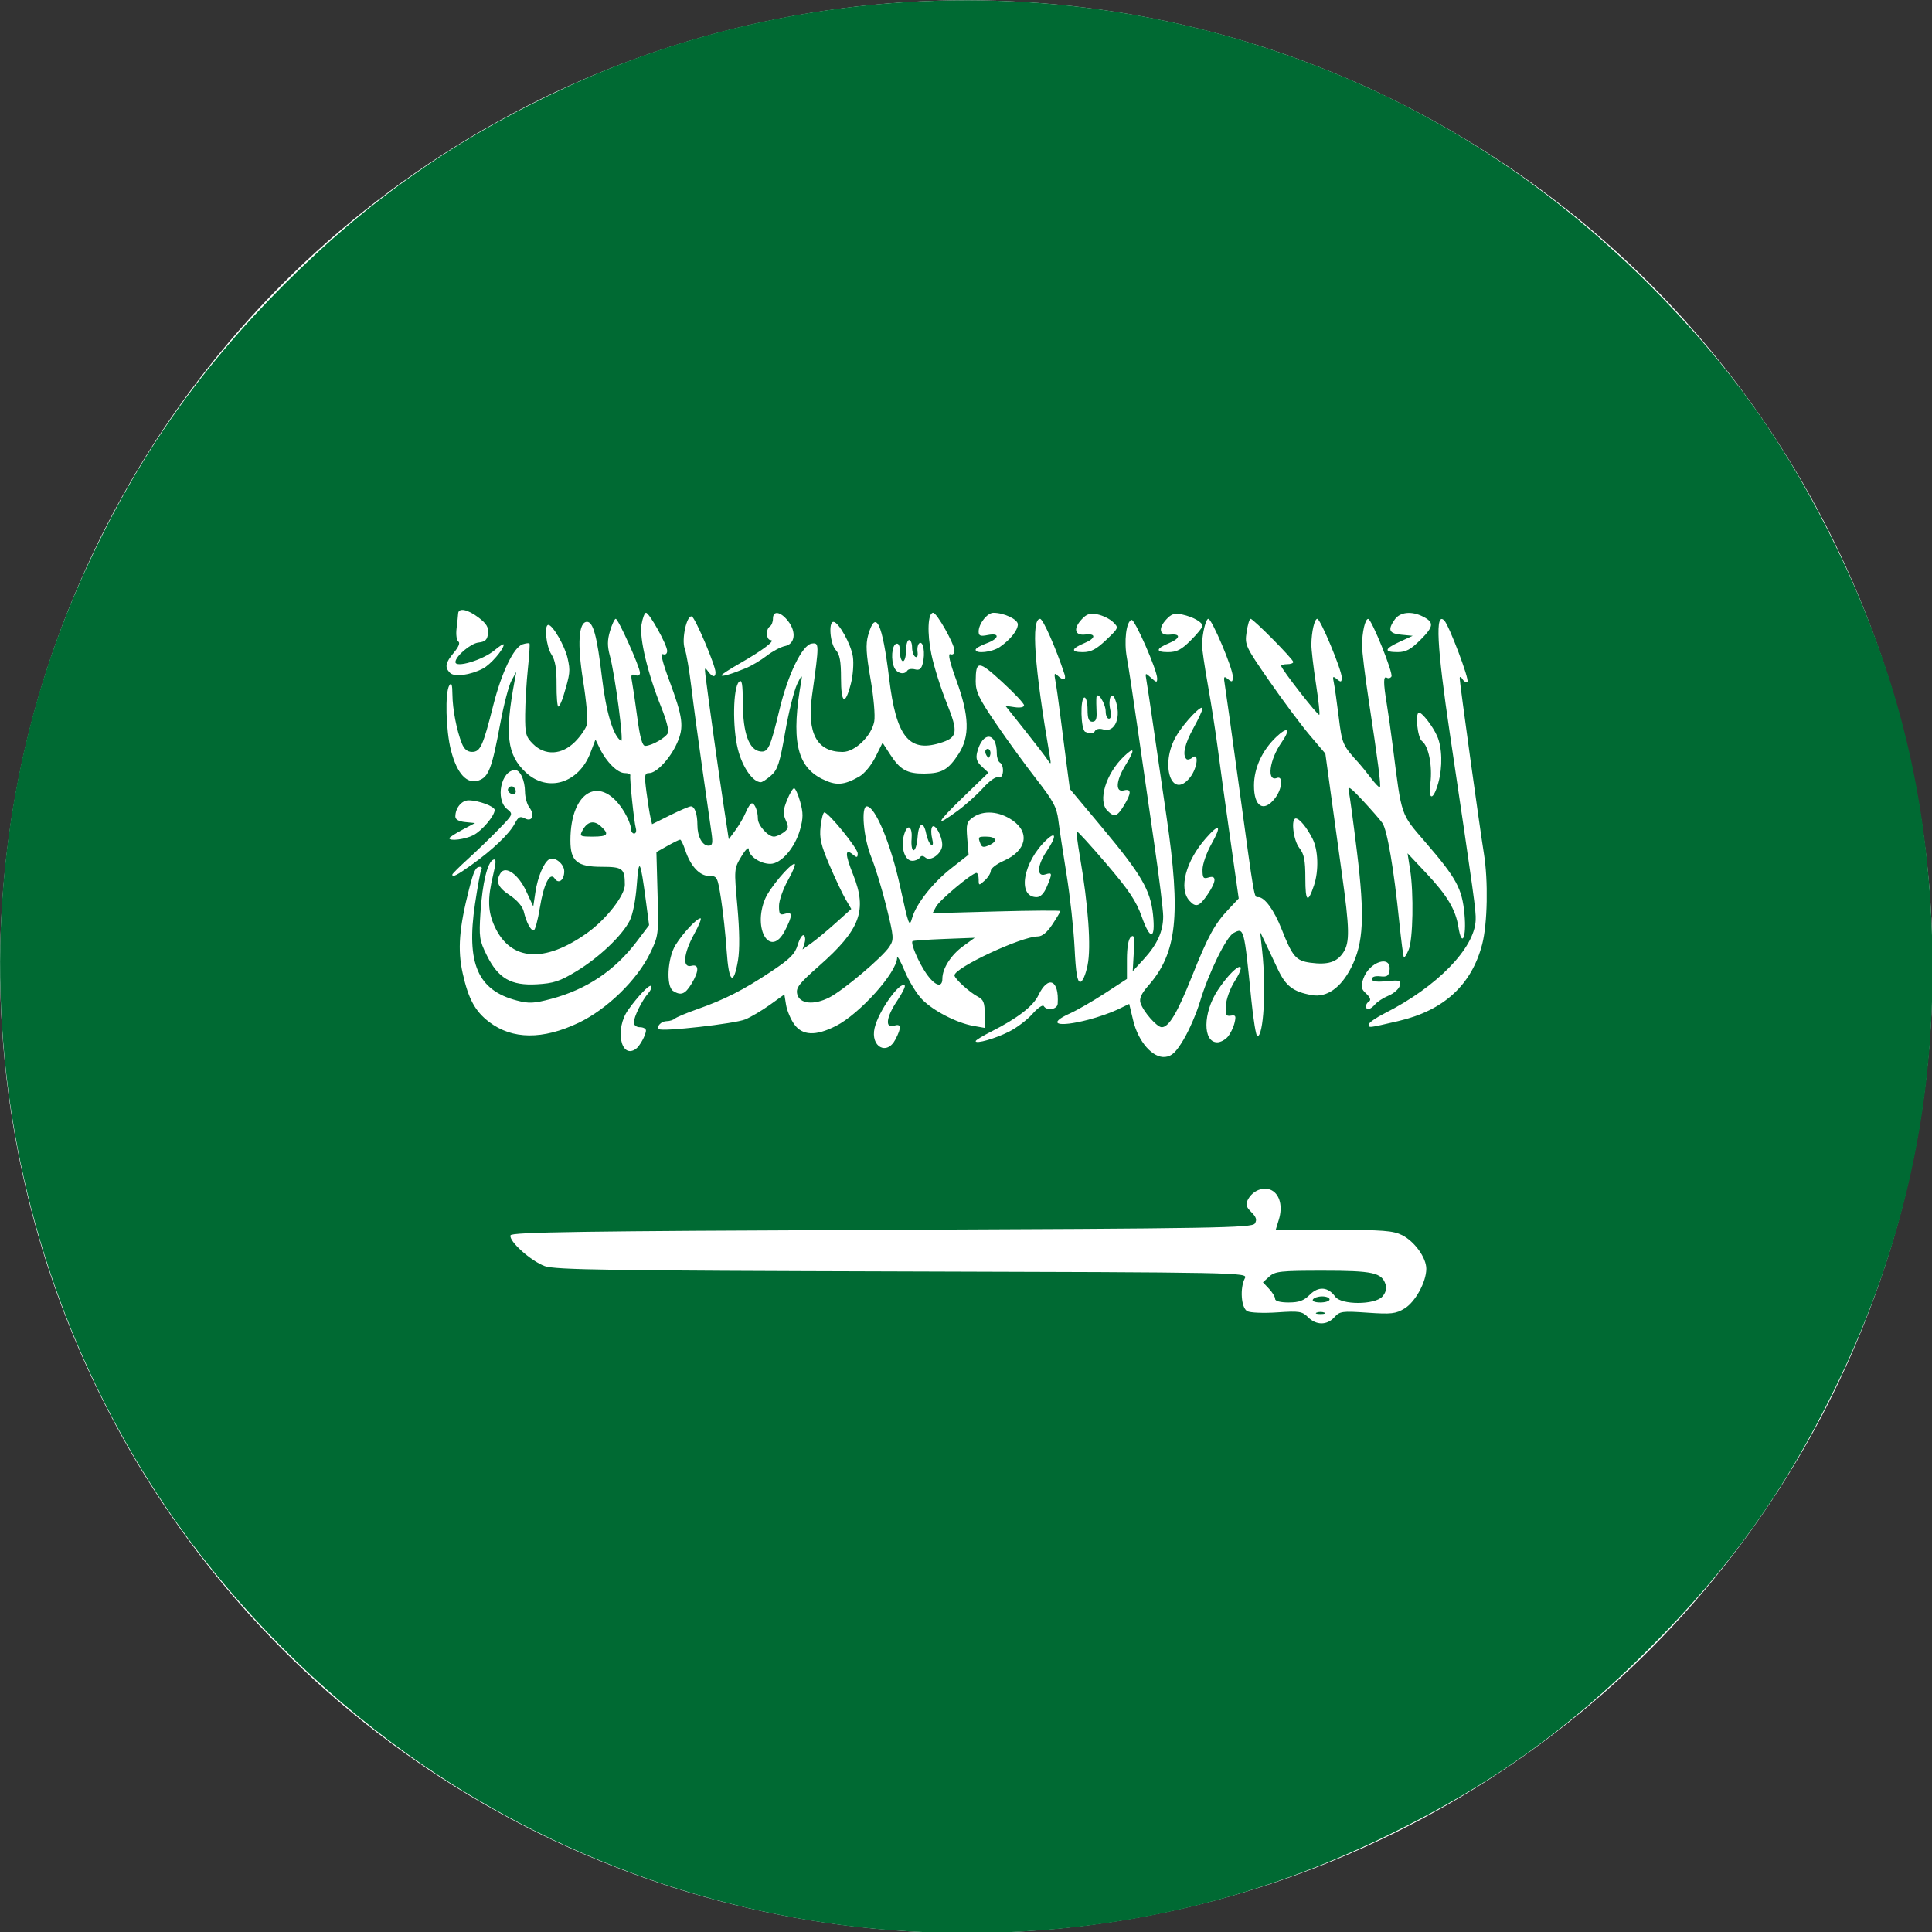 <?xml version="1.0" encoding="UTF-8" standalone="no"?>
<svg viewBox="0 0 170 170">
  <rect x="0" y="0" width="170" height="170" fill="#333333" stroke="none"/>
  <g transform="translate(0,-127)">
    <g transform="matrix(1.006,0,0,1.006,-20.602,62.667)">
      <ellipse
         style="fill:#ffffff;fill-opacity:1;stroke-width:0.267"
         ry="84.526"
         rx="84.515"
         cy="148.5"
         cx="105"
         id="path55" />
      <g
         transform="translate(-184.93,-24.947)"
         id="g39">
        <path
           id="path43"
           d="m 285.176,257.842 c -15.714,-0.837 -31.293,-6.322 -44.171,-15.551 -7.678,-5.502 -14.763,-12.606 -20.102,-20.158 -17.333,-24.513 -20.359,-56.789 -7.852,-83.741 4.423,-9.531 9.757,-17.158 17.222,-24.623 7.465,-7.465 15.092,-12.799 24.623,-17.222 18.487,-8.579 40.234,-9.988 59.928,-3.883 13.281,4.117 24.855,11.131 34.812,21.099 7.205,7.212 12.113,14.129 16.537,23.306 4.997,10.366 7.576,20.461 8.153,31.916 0.746,14.788 -1.995,28.236 -8.432,41.373 -4.426,9.033 -9.165,15.666 -16.266,22.767 -7.101,7.101 -13.734,11.84 -22.767,16.266 -13.182,6.459 -26.895,9.238 -41.686,8.45 z m 36.949,-53.733 c 0.466,-0.52 0.681,-0.549 2.885,-0.397 2.099,0.145 2.485,0.101 3.257,-0.37 0.937,-0.572 1.887,-2.306 1.897,-3.461 0.008,-0.963 -1.023,-2.4 -2.116,-2.949 -0.781,-0.392 -1.692,-0.463 -5.989,-0.463 l -5.068,-4.1e-4 0.276,-0.898 c 0.349,-1.136 0.094,-2.176 -0.626,-2.561 -0.684,-0.366 -1.646,0.003 -2.07,0.794 -0.233,0.435 -0.179,0.644 0.288,1.111 0.433,0.433 0.509,0.68 0.308,0.998 -0.242,0.383 -3.344,0.436 -32.628,0.556 -26.32,0.108 -32.382,0.197 -32.476,0.478 -0.167,0.501 1.774,2.246 2.995,2.694 0.884,0.324 5.701,0.396 31.278,0.466 29.619,0.081 30.228,0.093 29.964,0.586 -0.456,0.852 -0.333,2.602 0.203,2.889 0.26,0.139 1.434,0.187 2.61,0.106 1.938,-0.133 2.191,-0.094 2.703,0.418 0.72,0.72 1.665,0.721 2.309,0.003 z m -1.546,-0.407 c 0.182,-0.073 0.48,-0.073 0.661,0 0.182,0.073 0.033,0.133 -0.331,0.133 -0.364,0 -0.513,-0.06 -0.331,-0.133 z m -3.638,-1.197 c 0,-0.173 -0.24,-0.569 -0.533,-0.881 l -0.533,-0.568 0.561,-0.508 c 0.503,-0.455 0.991,-0.508 4.7,-0.508 4.364,0 5.139,0.171 5.468,1.209 0.111,0.35 0.007,0.733 -0.288,1.059 -0.665,0.734 -3.591,0.738 -4.118,0.006 -0.625,-0.869 -1.462,-0.934 -2.223,-0.173 -0.525,0.525 -0.944,0.678 -1.856,0.678 -0.732,0 -1.179,-0.119 -1.179,-0.314 z m 3.307,0.049 c 0.09,-0.146 0.454,-0.265 0.809,-0.265 0.355,0 0.646,0.119 0.646,0.265 0,0.146 -0.364,0.265 -0.809,0.265 -0.472,0 -0.741,-0.11 -0.646,-0.265 z m -11.302,-22.754 c 0.479,-0.8 1.121,-2.289 1.426,-3.307 0.744,-2.484 2.293,-5.647 2.932,-5.989 0.916,-0.49 0.922,-0.469 1.55,5.791 0.179,1.783 0.418,3.241 0.532,3.241 0.542,0 0.782,-4.135 0.428,-7.408 l -0.186,-1.72 0.443,0.926 c 0.244,0.509 0.741,1.56 1.106,2.336 0.695,1.479 1.336,1.969 2.959,2.263 1.315,0.238 2.554,-0.628 3.462,-2.418 1.078,-2.126 1.193,-4.441 0.503,-10.089 -0.316,-2.591 -0.641,-4.996 -0.721,-5.346 -0.114,-0.498 0.148,-0.321 1.211,0.819 0.746,0.8 1.525,1.693 1.731,1.984 0.418,0.591 1.003,4.01 1.471,8.599 0.171,1.673 0.355,3.089 0.409,3.146 0.054,0.057 0.243,-0.241 0.419,-0.661 0.378,-0.903 0.452,-4.916 0.129,-6.982 l -0.228,-1.455 1.619,1.72 c 1.85,1.965 2.585,3.194 2.831,4.733 0.295,1.843 0.722,0.94 0.531,-1.121 -0.209,-2.251 -0.693,-3.142 -3.419,-6.301 -2.185,-2.533 -2.063,-2.174 -2.84,-8.292 -0.166,-1.31 -0.41,-3.028 -0.541,-3.819 -0.304,-1.832 -0.302,-2.469 0.008,-2.278 0.135,0.084 0.317,0.038 0.403,-0.101 0.178,-0.287 -1.736,-5.031 -2.033,-5.041 -0.266,-0.009 -0.537,1.166 -0.537,2.332 -8e-5,0.533 0.263,2.695 0.585,4.805 0.797,5.231 1.087,7.482 0.975,7.593 -0.052,0.052 -0.406,-0.316 -0.788,-0.816 -0.382,-0.501 -0.845,-1.075 -1.029,-1.276 -1.445,-1.578 -1.493,-1.686 -1.783,-4.046 -0.161,-1.31 -0.356,-2.67 -0.431,-3.023 -0.12,-0.557 -0.083,-0.597 0.276,-0.298 0.35,0.29 0.414,0.267 0.417,-0.152 0.005,-0.641 -1.864,-5.126 -2.136,-5.126 -0.246,0 -0.508,1.136 -0.518,2.249 -0.004,0.437 0.175,1.973 0.398,3.415 0.223,1.442 0.356,2.67 0.296,2.73 -0.114,0.114 -3.336,-4.018 -3.336,-4.278 0,-0.081 0.238,-0.148 0.529,-0.148 0.291,0 0.529,-0.086 0.529,-0.192 0,-0.241 -3.495,-3.777 -3.733,-3.777 -0.097,0 -0.254,0.522 -0.349,1.16 -0.169,1.126 -0.111,1.251 1.991,4.285 1.191,1.719 2.78,3.85 3.531,4.735 l 1.366,1.61 0.469,3.432 c 0.258,1.888 0.694,5.039 0.969,7.004 0.688,4.91 0.71,6.076 0.134,6.956 -0.559,0.853 -1.354,1.102 -2.872,0.899 -1.268,-0.17 -1.574,-0.525 -2.524,-2.933 -0.663,-1.679 -1.484,-2.805 -2.047,-2.805 -0.375,0 -0.294,0.469 -1.695,-9.79 -0.586,-4.293 -1.134,-8.215 -1.217,-8.715 -0.134,-0.807 -0.104,-0.871 0.267,-0.563 0.36,0.299 0.418,0.266 0.418,-0.235 0,-0.719 -1.831,-5.039 -2.136,-5.039 -0.218,0 -0.52,1.217 -0.557,2.249 -0.011,0.291 0.224,1.898 0.521,3.572 0.297,1.673 0.679,4.114 0.848,5.424 0.169,1.31 0.653,4.819 1.076,7.799 l 0.769,5.417 -0.88,0.933 c -1.235,1.308 -1.796,2.337 -3.216,5.892 -1.272,3.185 -2.014,4.433 -2.637,4.433 -0.423,0 -1.618,-1.365 -1.858,-2.123 -0.122,-0.385 0.072,-0.815 0.683,-1.511 2.508,-2.856 2.861,-6.124 1.596,-14.755 -0.448,-3.056 -0.995,-6.806 -1.216,-8.334 -0.221,-1.528 -0.461,-3.125 -0.535,-3.548 -0.131,-0.756 -0.124,-0.762 0.398,-0.29 0.475,0.43 0.531,0.435 0.531,0.045 0,-0.719 -1.964,-5.195 -2.242,-5.11 -0.468,0.144 -0.675,1.867 -0.402,3.347 0.148,0.8 0.573,3.598 0.946,6.218 0.373,2.619 1.025,7.144 1.449,10.054 0.424,2.91 0.773,5.742 0.775,6.292 0.004,1.324 -0.513,2.472 -1.696,3.762 l -0.97,1.058 0.095,-1.645 c 0.077,-1.334 0.029,-1.59 -0.252,-1.357 -0.22,0.183 -0.347,0.907 -0.347,1.981 v 1.693 l -1.921,1.251 c -1.056,0.688 -2.426,1.478 -3.043,1.755 -2.081,0.933 -1.115,1.266 1.613,0.555 0.838,-0.218 1.979,-0.617 2.536,-0.886 l 1.013,-0.489 0.348,1.45 c 0.448,1.866 1.721,3.311 2.809,3.186 0.581,-0.067 0.934,-0.404 1.614,-1.541 z m -47.938,0.856 c 0.347,-0.232 0.9,-1.234 0.9,-1.632 0,-0.155 -0.238,-0.282 -0.529,-0.282 -0.302,0 -0.529,-0.176 -0.529,-0.41 0,-0.497 0.706,-1.931 1.265,-2.568 0.224,-0.256 0.334,-0.538 0.244,-0.629 -0.152,-0.152 -1.149,0.888 -2.006,2.09 -1.174,1.648 -0.664,4.312 0.656,3.431 z m 22.721,-0.843 c 0.55,-1.063 0.514,-1.407 -0.126,-1.204 -0.81,0.257 -0.681,-0.756 0.277,-2.176 0.443,-0.657 0.742,-1.259 0.663,-1.338 -0.413,-0.413 -2.292,2.237 -2.635,3.718 -0.38,1.64 1.076,2.44 1.82,1 z m 9.952,-0.69 c 0.668,-0.337 1.585,-1.034 2.038,-1.55 0.453,-0.516 0.896,-0.821 0.984,-0.678 0.275,0.445 1.185,0.293 1.218,-0.203 0.138,-2.102 -0.838,-2.528 -1.691,-0.739 -0.453,0.949 -1.835,2.015 -4.094,3.156 -0.764,0.386 -1.389,0.768 -1.389,0.85 0,0.271 1.7,-0.213 2.934,-0.835 z m 19.097,0.479 c 0.229,-0.255 0.501,-0.799 0.604,-1.21 0.159,-0.635 0.112,-0.734 -0.31,-0.661 -0.42,0.072 -0.488,-0.067 -0.439,-0.898 0.032,-0.541 0.367,-1.475 0.747,-2.076 1.351,-2.14 -0.007,-1.441 -1.459,0.751 -1.302,1.965 -1.324,4.557 -0.038,4.557 0.263,0 0.667,-0.208 0.896,-0.463 z m -56.772,-1.239 c 2.481,-1.178 5.132,-3.754 6.261,-6.083 0.74,-1.527 0.754,-1.639 0.656,-5.208 l -0.1,-3.647 0.967,-0.544 c 0.532,-0.299 1.031,-0.544 1.109,-0.544 0.078,0 0.277,0.409 0.442,0.91 0.463,1.402 1.261,2.265 2.094,2.265 0.703,0 0.738,0.068 1.048,2.051 0.177,1.128 0.395,3.156 0.485,4.506 0.185,2.776 0.597,3.123 0.99,0.836 0.16,-0.931 0.142,-2.579 -0.051,-4.725 -0.295,-3.272 -0.293,-3.304 0.347,-4.37 0.362,-0.604 0.645,-0.879 0.647,-0.627 0.003,0.596 1.006,1.272 1.886,1.272 0.941,0 2.154,-1.397 2.602,-2.999 0.28,-1.001 0.283,-1.46 0.012,-2.425 -0.183,-0.655 -0.424,-1.191 -0.535,-1.191 -0.111,0 -0.391,0.474 -0.623,1.054 -0.342,0.855 -0.362,1.185 -0.105,1.749 0.272,0.598 0.246,0.746 -0.187,1.062 -0.277,0.202 -0.659,0.368 -0.849,0.368 -0.519,0 -1.405,-0.988 -1.405,-1.566 0,-0.661 -0.267,-1.345 -0.525,-1.345 -0.112,0 -0.349,0.349 -0.525,0.776 -0.177,0.427 -0.585,1.133 -0.908,1.571 l -0.587,0.795 -0.45,-2.96 c -0.407,-2.673 -1.355,-9.461 -1.593,-11.401 -0.08,-0.656 -0.047,-0.704 0.226,-0.331 0.385,0.526 0.659,0.564 0.659,0.092 0,-0.594 -1.78,-4.789 -2.073,-4.887 -0.444,-0.148 -0.917,2.006 -0.619,2.818 0.141,0.383 0.399,1.886 0.574,3.341 0.175,1.455 0.608,4.67 0.962,7.144 0.354,2.474 0.715,5.004 0.804,5.622 0.131,0.921 0.084,1.124 -0.263,1.124 -0.541,0 -0.971,-0.802 -0.971,-1.813 0,-0.96 -0.234,-1.627 -0.572,-1.627 -0.138,0 -0.958,0.351 -1.822,0.78 l -1.571,0.78 -0.137,-0.581 c -0.075,-0.32 -0.235,-1.325 -0.355,-2.235 -0.193,-1.465 -0.166,-1.654 0.232,-1.654 0.652,0 1.842,-1.275 2.441,-2.615 0.634,-1.418 0.532,-2.235 -0.688,-5.516 -0.6,-1.615 -0.776,-2.362 -0.534,-2.269 0.214,0.082 0.361,-0.036 0.361,-0.291 0,-0.532 -1.558,-3.332 -1.854,-3.332 -0.119,0 -0.295,0.466 -0.391,1.035 -0.2,1.181 0.555,4.329 1.74,7.259 0.403,0.997 0.667,1.983 0.587,2.193 -0.161,0.419 -1.436,1.155 -2.003,1.155 -0.253,0 -0.456,-0.723 -0.687,-2.447 -0.18,-1.346 -0.391,-2.775 -0.468,-3.175 -0.113,-0.585 -0.059,-0.696 0.277,-0.567 0.254,0.097 0.419,0.019 0.42,-0.199 0.003,-0.494 -1.895,-4.725 -2.119,-4.725 -0.1,0 -0.323,0.476 -0.498,1.058 -0.241,0.806 -0.245,1.326 -0.013,2.183 0.45,1.669 1.234,7.595 0.984,7.44 -0.696,-0.43 -1.317,-2.493 -1.684,-5.596 -0.423,-3.569 -0.761,-4.821 -1.302,-4.821 -0.737,0 -0.864,1.918 -0.341,5.164 0.278,1.727 0.432,3.433 0.341,3.792 -0.09,0.359 -0.562,1.05 -1.048,1.536 -1.161,1.161 -2.63,1.235 -3.679,0.186 -0.627,-0.627 -0.696,-0.889 -0.683,-2.58 0.008,-1.035 0.115,-2.835 0.238,-3.999 0.123,-1.164 0.185,-2.157 0.138,-2.207 -0.047,-0.05 -0.315,-0.018 -0.596,0.072 -0.779,0.247 -1.843,2.459 -2.573,5.349 -0.897,3.553 -1.129,4.062 -1.852,4.062 -0.405,0 -0.691,-0.234 -0.888,-0.728 -0.461,-1.155 -0.818,-3.007 -0.83,-4.299 -0.008,-0.868 -0.08,-1.083 -0.267,-0.794 -0.395,0.612 -0.311,3.941 0.143,5.699 0.526,2.034 1.399,2.979 2.42,2.62 0.88,-0.309 1.158,-1.046 1.898,-5.026 0.299,-1.609 0.736,-3.276 0.97,-3.704 l 0.426,-0.779 -0.149,0.794 c -0.881,4.691 -0.663,6.48 0.973,8.01 1.911,1.787 4.635,0.964 5.656,-1.711 l 0.444,-1.162 0.387,0.799 c 0.566,1.168 1.546,2.134 2.166,2.134 0.298,0 0.52,0.089 0.493,0.198 -0.07,0.282 0.326,4.076 0.483,4.63 0.072,0.255 0.004,0.463 -0.151,0.463 -0.155,0 -0.283,-0.208 -0.283,-0.463 -5.2e-4,-0.255 -0.25,-0.88 -0.554,-1.389 -2.017,-3.377 -4.73,-1.975 -4.735,2.447 -0.002,1.827 0.578,2.315 2.748,2.315 1.827,0 2.013,0.146 2.013,1.575 0,0.927 -1.623,3.009 -3.264,4.187 -3.762,2.701 -6.745,2.491 -8.136,-0.572 -0.585,-1.288 -0.617,-2.4 -0.128,-4.443 0.282,-1.179 0.288,-1.475 0.028,-1.375 -0.51,0.196 -0.958,2.033 -1.125,4.611 -0.14,2.155 -0.097,2.449 0.543,3.742 1.003,2.029 2.12,2.679 4.382,2.55 1.47,-0.084 2.021,-0.265 3.467,-1.143 1.969,-1.194 3.964,-3.082 4.645,-4.395 0.278,-0.535 0.534,-1.812 0.632,-3.149 0.182,-2.483 0.318,-2.241 0.802,1.428 l 0.276,2.089 -1.071,1.418 c -1.921,2.544 -4.384,4.197 -7.486,5.024 -1.513,0.403 -1.946,0.424 -3.023,0.142 -3.406,-0.89 -4.422,-3.234 -3.651,-8.422 0.229,-1.539 0.481,-2.903 0.56,-3.032 0.08,-0.129 0.025,-0.234 -0.12,-0.234 -0.375,0 -0.539,0.332 -0.946,1.915 -0.88,3.422 -1.027,5.332 -0.569,7.389 0.502,2.256 1.088,3.333 2.321,4.269 2.026,1.538 4.674,1.562 7.813,0.071 z m 0.353,-16.834 c 0.417,-0.78 0.991,-0.914 1.589,-0.373 0.787,0.713 0.636,0.917 -0.681,0.917 -1.129,0 -1.183,-0.032 -0.909,-0.544 z m 22.16,17.107 c 2.092,-1.065 5.324,-4.668 5.36,-5.975 0.006,-0.221 0.307,0.31 0.667,1.18 0.361,0.87 1.039,1.976 1.507,2.459 0.968,0.999 3.032,2.067 4.495,2.326 l 0.992,0.176 v -1.211 c 0,-0.988 -0.109,-1.267 -0.595,-1.517 -0.717,-0.369 -2.051,-1.583 -2.051,-1.867 0,-0.668 5.853,-3.402 7.282,-3.402 0.389,0 0.819,-0.353 1.282,-1.053 0.383,-0.579 0.697,-1.105 0.697,-1.169 0,-0.064 -2.514,-0.048 -5.588,0.036 l -5.588,0.152 0.309,-0.577 c 0.307,-0.573 3.145,-2.945 3.525,-2.946 0.109,-9e-5 0.198,0.256 0.198,0.57 0,0.553 0.016,0.556 0.529,0.091 0.291,-0.263 0.529,-0.646 0.529,-0.85 0,-0.204 0.515,-0.599 1.145,-0.877 1.968,-0.871 2.309,-2.455 0.76,-3.529 -1.163,-0.806 -2.54,-0.911 -3.462,-0.265 -0.547,0.383 -0.604,0.595 -0.5,1.848 l 0.117,1.415 -1.541,1.211 c -1.596,1.254 -3.041,3.09 -3.393,4.311 -0.248,0.86 -0.296,0.736 -1.054,-2.736 -0.815,-3.733 -2.178,-7.011 -2.914,-7.011 -0.526,0 -0.284,2.781 0.386,4.43 0.36,0.886 0.963,2.864 1.339,4.396 0.647,2.635 0.661,2.821 0.244,3.457 -0.599,0.914 -3.988,3.777 -5.233,4.422 -1.361,0.704 -2.621,0.576 -2.823,-0.287 -0.129,-0.553 0.151,-0.914 1.922,-2.474 3.599,-3.172 4.221,-4.841 2.97,-7.97 -0.725,-1.812 -0.726,-2.345 -0.005,-1.746 0.334,0.278 0.403,0.258 0.403,-0.115 0,-0.447 -2.552,-3.583 -2.916,-3.583 -0.105,0 -0.253,0.554 -0.329,1.232 -0.114,1.01 0.026,1.619 0.775,3.373 0.503,1.178 1.138,2.523 1.412,2.99 l 0.498,0.849 -1.349,1.213 c -0.742,0.667 -1.701,1.464 -2.132,1.77 l -0.783,0.557 0.173,-0.547 c 0.095,-0.301 0.067,-0.612 -0.063,-0.692 -0.13,-0.08 -0.369,0.297 -0.531,0.838 -0.242,0.808 -0.663,1.228 -2.354,2.352 -2.401,1.596 -4.04,2.43 -6.425,3.27 -0.946,0.333 -1.833,0.706 -1.971,0.828 -0.138,0.122 -0.459,0.222 -0.712,0.222 -0.469,0 -0.916,0.458 -0.678,0.695 0.249,0.249 6.646,-0.469 7.553,-0.849 0.501,-0.209 1.475,-0.786 2.165,-1.282 l 1.254,-0.901 0.147,0.906 c 0.081,0.498 0.401,1.262 0.71,1.697 0.714,1.003 1.882,1.053 3.645,0.156 z m 7.907,-4.592 c -0.678,-0.979 -1.389,-2.652 -1.2,-2.827 0.053,-0.049 1.299,-0.136 2.768,-0.193 l 2.671,-0.103 -1.008,0.73 c -1.069,0.775 -1.821,1.948 -1.821,2.844 0,0.848 -0.655,0.638 -1.41,-0.452 z m 4.74,-11.347 c -0.23,-0.599 -0.21,-0.624 0.491,-0.624 0.895,0 1.052,0.394 0.294,0.739 -0.505,0.23 -0.662,0.207 -0.785,-0.115 z m 36.546,15.507 c 3.974,-0.918 6.419,-3.16 7.342,-6.728 0.463,-1.793 0.533,-5.545 0.147,-7.926 -0.379,-2.34 -2.121,-14.946 -2.116,-15.317 0.002,-0.193 0.1,-0.164 0.25,0.074 0.135,0.214 0.327,0.309 0.425,0.21 0.186,-0.186 -1.599,-4.91 -2.019,-5.344 -0.816,-0.843 -0.664,2.184 0.504,10.037 2.121,14.269 2.272,15.359 2.237,16.175 -0.106,2.467 -3.392,5.829 -7.949,8.134 -0.764,0.386 -1.389,0.82 -1.389,0.963 0,0.334 -0.139,0.349 2.569,-0.277 z m -2.028,-1.462 c 0.188,-0.227 0.721,-0.571 1.184,-0.764 0.463,-0.194 0.903,-0.584 0.977,-0.868 0.123,-0.472 0.023,-0.506 -1.152,-0.393 -0.893,0.086 -1.287,0.026 -1.287,-0.194 0,-0.19 0.291,-0.283 0.728,-0.232 0.585,0.068 0.744,-0.032 0.812,-0.511 0.2,-1.406 -1.764,-0.791 -2.29,0.717 -0.241,0.691 -0.204,0.883 0.254,1.309 0.344,0.32 0.434,0.562 0.251,0.675 -0.342,0.211 -0.378,0.674 -0.052,0.674 0.128,0 0.386,-0.185 0.574,-0.412 z m -59.806,-1.771 c 0.694,-1.138 0.693,-1.78 -0.003,-1.598 -0.8,0.209 -0.685,-1.078 0.246,-2.768 0.421,-0.764 0.673,-1.389 0.56,-1.389 -0.325,0 -1.549,1.31 -2.185,2.338 -0.71,1.149 -0.839,3.619 -0.21,4.017 0.678,0.429 1.047,0.29 1.59,-0.601 z m 34.659,-1.662 c 0.323,-1.557 0.064,-5.21 -0.675,-9.506 -0.199,-1.158 -0.323,-2.146 -0.274,-2.194 0.048,-0.048 1.211,1.225 2.584,2.83 1.977,2.312 2.622,3.275 3.104,4.64 0.746,2.113 1.214,2.022 0.983,-0.191 -0.223,-2.136 -1.028,-3.515 -4.423,-7.576 l -2.85,-3.409 -0.293,-2.214 c -0.161,-1.218 -0.412,-3.167 -0.557,-4.331 -0.145,-1.164 -0.332,-2.474 -0.415,-2.91 -0.123,-0.648 -0.088,-0.733 0.194,-0.463 0.492,0.472 0.778,0.409 0.6,-0.132 -0.748,-2.274 -1.875,-4.827 -2.13,-4.828 -0.801,-0.002 -0.513,4.089 0.849,12.038 0.122,0.713 0.102,0.742 -0.199,0.286 -0.184,-0.279 -1.089,-1.455 -2.01,-2.613 l -1.675,-2.105 0.815,0.12 c 0.48,0.07 0.815,0.002 0.816,-0.165 5.2e-4,-0.157 -0.863,-1.077 -1.918,-2.045 -2.069,-1.898 -2.305,-1.904 -2.312,-0.058 -0.003,0.916 0.284,1.514 1.782,3.713 0.982,1.442 2.572,3.63 3.533,4.861 1.463,1.876 1.774,2.455 1.91,3.563 0.09,0.728 0.413,2.871 0.72,4.763 0.306,1.892 0.623,4.779 0.703,6.416 0.108,2.195 0.237,2.977 0.491,2.977 0.205,0 0.468,-0.593 0.649,-1.464 z m -26.466,-3.023 c 0.678,-1.329 0.679,-1.68 0.005,-1.466 -0.455,0.144 -0.529,0.048 -0.529,-0.688 0,-0.471 0.358,-1.491 0.796,-2.267 0.438,-0.776 0.69,-1.41 0.56,-1.41 -0.397,0 -2.179,2.121 -2.572,3.063 -1.12,2.681 0.483,5.232 1.74,2.768 z m -21.448,-1.964 c 0.343,-2.128 0.894,-3.21 1.31,-2.577 0.334,0.508 0.828,0.129 0.828,-0.636 0,-0.66 -0.861,-1.338 -1.33,-1.047 -0.465,0.287 -0.995,1.56 -1.189,2.854 l -0.189,1.264 -0.618,-1.333 c -0.686,-1.48 -1.808,-2.272 -2.244,-1.583 -0.459,0.726 -0.246,1.24 0.804,1.935 0.64,0.424 1.122,0.982 1.227,1.424 0.228,0.955 0.595,1.653 0.867,1.653 0.12,0 0.361,-0.879 0.534,-1.953 z m 58.429,-1.215 c 0.756,-1.115 0.782,-1.689 0.066,-1.462 -0.455,0.144 -0.529,0.048 -0.529,-0.688 0,-0.471 0.358,-1.491 0.796,-2.267 0.915,-1.621 0.689,-1.834 -0.502,-0.477 -1.765,2.01 -2.396,4.409 -1.437,5.468 0.565,0.624 0.869,0.515 1.607,-0.574 z m 9.29,-0.774 c 0.428,-1.282 0.372,-3.088 -0.128,-4.075 -0.502,-0.991 -1.148,-1.773 -1.464,-1.773 -0.445,0 -0.219,1.907 0.306,2.574 0.423,0.538 0.529,1.073 0.529,2.674 0,2.051 0.215,2.222 0.758,0.6 z m -23.366,0.114 c 0.497,-1.188 0.486,-1.267 -0.146,-1.067 -0.77,0.244 -0.701,-0.815 0.132,-2.041 0.858,-1.262 0.849,-1.799 -0.017,-0.986 -2.061,1.936 -2.591,5.012 -0.864,5.012 0.332,0 0.644,-0.32 0.894,-0.918 z m -50.32,-1.905 c 1.84,-1.315 3.307,-2.715 3.771,-3.598 0.315,-0.601 0.473,-0.685 0.878,-0.468 0.652,0.349 0.918,-0.28 0.404,-0.957 -0.204,-0.269 -0.374,-0.884 -0.379,-1.366 -0.01,-1.002 -0.415,-1.901 -0.857,-1.901 -1.228,0 -1.764,2.557 -0.714,3.407 0.552,0.447 0.549,0.454 -0.728,1.769 -0.705,0.726 -1.907,1.888 -2.671,2.581 -0.764,0.693 -1.389,1.315 -1.389,1.382 0,0.272 0.391,0.075 1.684,-0.849 z m 3.222,-6.419 c -0.181,-0.292 0.237,-0.608 0.481,-0.364 0.252,0.252 0.205,0.61 -0.08,0.61 -0.137,0 -0.317,-0.111 -0.401,-0.246 z m 35.98,5.79 c 0.117,-0.189 0.275,-0.192 0.497,-0.008 0.464,0.385 1.482,-0.389 1.47,-1.119 -0.013,-0.789 -0.659,-1.923 -0.887,-1.554 -0.098,0.158 -0.098,0.609 8e-4,1.001 0.115,0.457 0.082,0.653 -0.09,0.547 -0.148,-0.091 -0.341,-0.526 -0.429,-0.966 -0.232,-1.162 -0.659,-0.978 -0.753,0.325 -0.045,0.618 -0.2,1.124 -0.345,1.124 -0.145,0 -0.225,-0.446 -0.178,-0.992 0.086,-0.995 -0.287,-1.358 -0.588,-0.574 -0.427,1.113 -0.07,2.492 0.646,2.492 0.267,0 0.562,-0.125 0.657,-0.277 z m -39.042,-1.968 c 0.756,-0.391 1.86,-1.698 1.86,-2.202 0,-0.317 -1.423,-0.845 -2.279,-0.845 -0.612,0 -1.16,0.671 -1.16,1.421 0,0.255 0.309,0.428 0.86,0.482 l 0.86,0.085 -1.124,0.599 c -0.618,0.33 -1.124,0.656 -1.124,0.726 0,0.279 1.395,0.103 2.109,-0.266 z m 42.341,-2.12 c 0.694,-0.509 1.7,-1.412 2.237,-2.006 0.585,-0.648 1.127,-1.022 1.354,-0.935 0.442,0.17 0.547,-1.025 0.114,-1.293 -0.146,-0.09 -0.265,-0.444 -0.265,-0.788 0,-1.901 -1.25,-1.974 -1.72,-0.101 -0.131,0.524 -0.031,0.83 0.406,1.237 l 0.581,0.541 -2.208,2.135 c -2.362,2.284 -2.535,2.704 -0.499,1.209 z m 2.536,-4.859 c -0.114,-0.184 -0.136,-0.407 -0.048,-0.494 0.237,-0.237 0.495,0.111 0.367,0.495 -0.09,0.269 -0.152,0.269 -0.319,-0.001 z m 12.019,4.396 c 0.67,-1.1 0.67,-1.509 -0.003,-1.333 -0.758,0.198 -0.699,-0.834 0.125,-2.172 0.879,-1.427 0.833,-1.712 -0.126,-0.793 -1.577,1.511 -2.295,3.883 -1.436,4.743 0.6,0.6 0.85,0.522 1.439,-0.444 z m 13.207,-0.631 c 0.636,-0.808 0.756,-2.012 0.178,-1.79 -0.914,0.351 -0.661,-1.588 0.407,-3.11 0.821,-1.17 0.553,-1.443 -0.466,-0.474 -1.23,1.17 -1.939,2.712 -1.946,4.232 -0.009,1.866 0.84,2.397 1.827,1.142 z m 14.295,-1.363 c 0.386,-1.388 0.341,-3.104 -0.107,-4.1 -0.39,-0.869 -1.297,-2.042 -1.578,-2.042 -0.362,0 -0.136,2.205 0.255,2.491 0.581,0.425 0.928,2.175 0.734,3.7 -0.196,1.537 0.264,1.505 0.696,-0.05 z m -50.656,-0.542 c 0.448,-0.253 1.066,-0.997 1.42,-1.707 l 0.626,-1.258 0.661,1.019 c 0.876,1.351 1.481,1.69 2.998,1.678 1.534,-0.012 2.095,-0.335 2.997,-1.726 0.99,-1.527 0.935,-3.313 -0.198,-6.427 -0.587,-1.613 -0.763,-2.378 -0.525,-2.287 0.214,0.082 0.356,-0.046 0.356,-0.322 0,-0.568 -1.54,-3.302 -1.86,-3.302 -0.47,0 -0.546,1.771 -0.156,3.64 0.22,1.055 0.815,2.953 1.323,4.216 1.062,2.646 0.988,3.067 -0.628,3.552 -2.678,0.802 -3.778,-0.611 -4.388,-5.637 -0.598,-4.935 -1.186,-6.144 -1.844,-3.797 -0.22,0.786 -0.174,1.618 0.211,3.815 0.276,1.573 0.419,3.21 0.325,3.718 -0.235,1.264 -1.685,2.665 -2.759,2.665 -2.255,0 -3.143,-1.645 -2.679,-4.957 0.636,-4.536 0.636,-4.616 -0.035,-4.521 -0.817,0.116 -2.067,2.674 -2.805,5.741 -0.817,3.393 -1,3.791 -1.704,3.69 -0.967,-0.138 -1.495,-1.598 -1.51,-4.172 -0.01,-1.771 -0.08,-2.168 -0.339,-1.91 -0.521,0.521 -0.577,3.967 -0.095,5.887 0.396,1.578 1.308,2.889 2.008,2.889 0.129,0 0.537,-0.268 0.905,-0.595 0.566,-0.502 0.756,-1.089 1.218,-3.757 0.301,-1.739 0.775,-3.644 1.053,-4.233 0.33,-0.701 0.464,-0.843 0.386,-0.41 -0.937,5.227 -0.454,7.584 1.785,8.705 1.218,0.61 1.901,0.569 3.251,-0.195 z m 28.953,0.053 c 0.63,-0.801 0.789,-2.213 0.193,-1.719 -0.195,0.162 -0.433,0.216 -0.529,0.121 -0.361,-0.361 -0.139,-1.323 0.624,-2.708 0.434,-0.787 0.789,-1.554 0.789,-1.703 0,-0.455 -1.592,1.211 -2.292,2.398 -1.475,2.502 -0.408,5.675 1.215,3.611 z m -8.309,-4.076 c 0.094,-0.151 0.404,-0.201 0.69,-0.11 1.063,0.337 1.644,-1.123 1.05,-2.639 -0.3,-0.766 -0.633,-0.045 -0.422,0.915 0.108,0.494 0.067,0.787 -0.113,0.787 -0.157,0 -0.286,-0.275 -0.286,-0.611 0,-0.727 -0.755,-1.881 -0.812,-1.241 -0.019,0.218 -0.014,0.784 0.012,1.257 0.034,0.626 -0.066,0.86 -0.37,0.86 -0.31,0 -0.417,-0.271 -0.417,-1.058 0,-0.582 -0.119,-1.058 -0.265,-1.058 -0.396,0 -0.333,2.839 0.066,3 0.526,0.212 0.685,0.194 0.867,-0.1 z m -46.493,-3.098 c 0.571,-1.903 0.596,-2.129 0.35,-3.224 -0.244,-1.088 -1.302,-2.923 -1.687,-2.926 -0.386,-0.004 -0.192,1.878 0.265,2.576 0.337,0.515 0.46,1.23 0.452,2.637 -0.006,1.061 0.064,1.929 0.156,1.929 0.092,0 0.301,-0.446 0.465,-0.992 z m 25.125,-1.013 c 0.184,-0.716 0.263,-1.779 0.175,-2.361 -0.167,-1.104 -1.253,-3.043 -1.704,-3.043 -0.447,0 -0.29,1.91 0.202,2.454 0.353,0.39 0.463,0.975 0.463,2.468 0,2.245 0.359,2.446 0.864,0.482 z m -32.181,-1.321 c 0.661,-0.342 1.816,-1.675 1.816,-2.096 0,-0.1 -0.361,0.123 -0.802,0.494 -1.019,0.857 -3.447,1.585 -3.423,1.026 0.022,-0.513 1.334,-1.622 2.012,-1.699 0.596,-0.068 0.775,-0.237 0.839,-0.789 0.062,-0.539 -0.128,-0.862 -0.819,-1.389 -0.964,-0.735 -1.764,-0.894 -1.795,-0.356 -0.01,0.182 -0.072,0.769 -0.138,1.304 -0.065,0.535 0.006,1.05 0.158,1.144 0.171,0.106 0.021,0.475 -0.391,0.965 -0.747,0.888 -0.823,1.286 -0.338,1.775 0.379,0.382 1.76,0.201 2.88,-0.378 z m 22.968,-0.021 c 0.501,-0.205 1.332,-0.697 1.846,-1.093 0.514,-0.396 1.235,-0.78 1.602,-0.853 0.888,-0.178 1.016,-1.24 0.264,-2.196 -0.656,-0.833 -1.316,-0.934 -1.316,-0.2 0,0.282 -0.119,0.587 -0.265,0.677 -0.38,0.235 -0.327,1.19 0.066,1.197 0.47,0.008 -0.713,0.906 -2.646,2.007 -0.909,0.518 -1.654,1 -1.654,1.07 0,0.151 0.839,-0.092 2.102,-0.61 z m 14.154,0.197 c 0.082,-0.132 0.381,-0.179 0.665,-0.105 0.387,0.101 0.559,-0.032 0.683,-0.527 0.221,-0.88 0.057,-1.94 -0.275,-1.774 -0.146,0.073 -0.229,0.411 -0.185,0.752 0.049,0.381 -0.027,0.553 -0.198,0.447 -0.153,-0.095 -0.278,-0.463 -0.278,-0.818 0,-0.355 -0.119,-0.646 -0.265,-0.646 -0.146,0 -0.265,0.417 -0.265,0.926 0,0.509 -0.119,0.926 -0.265,0.926 -0.146,0 -0.265,-0.367 -0.265,-0.816 0,-0.535 -0.114,-0.778 -0.331,-0.706 -0.389,0.13 -0.482,1.453 -0.148,2.117 0.248,0.494 0.88,0.62 1.125,0.223 z m 8.092,-2.067 c 0.908,-0.632 1.561,-1.448 1.571,-1.967 0.009,-0.439 -1.205,-1.018 -2.132,-1.018 -0.544,0 -1.298,0.953 -1.298,1.64 0,0.374 0.153,0.433 0.794,0.305 1.112,-0.222 1.015,0.322 -0.132,0.737 -0.509,0.184 -0.926,0.43 -0.926,0.546 0,0.386 1.459,0.219 2.124,-0.243 z m 9.293,-0.611 c 1.106,-1.052 1.114,-1.073 0.606,-1.562 -0.283,-0.273 -0.89,-0.574 -1.349,-0.669 -0.666,-0.139 -0.949,-0.052 -1.397,0.43 -0.76,0.815 -0.61,1.437 0.319,1.327 0.966,-0.114 0.92,0.336 -0.077,0.749 -1.159,0.48 -1.22,0.791 -0.153,0.791 0.725,0 1.178,-0.236 2.051,-1.066 z m 7.399,0.039 c 0.565,-0.565 1.027,-1.132 1.027,-1.259 0,-0.333 -0.81,-0.792 -1.77,-1.003 -0.662,-0.146 -0.938,-0.062 -1.388,0.422 -0.754,0.809 -0.602,1.434 0.323,1.336 0.96,-0.102 0.913,0.328 -0.081,0.74 -1.173,0.486 -1.216,0.791 -0.111,0.791 0.777,0 1.179,-0.206 2,-1.027 z m 20.094,-0.048 c 1.168,-1.168 1.208,-1.53 0.227,-2.03 -1.003,-0.512 -2.014,-0.409 -2.478,0.253 -0.637,0.909 -0.5,1.224 0.58,1.328 l 0.992,0.096 -1.122,0.515 c -1.366,0.627 -1.429,0.912 -0.201,0.912 0.73,0 1.154,-0.228 2.001,-1.075 z"
           style="fill:#006a33;stroke-width:0.265" />
      </g>
    </g>
  </g>
</svg>
